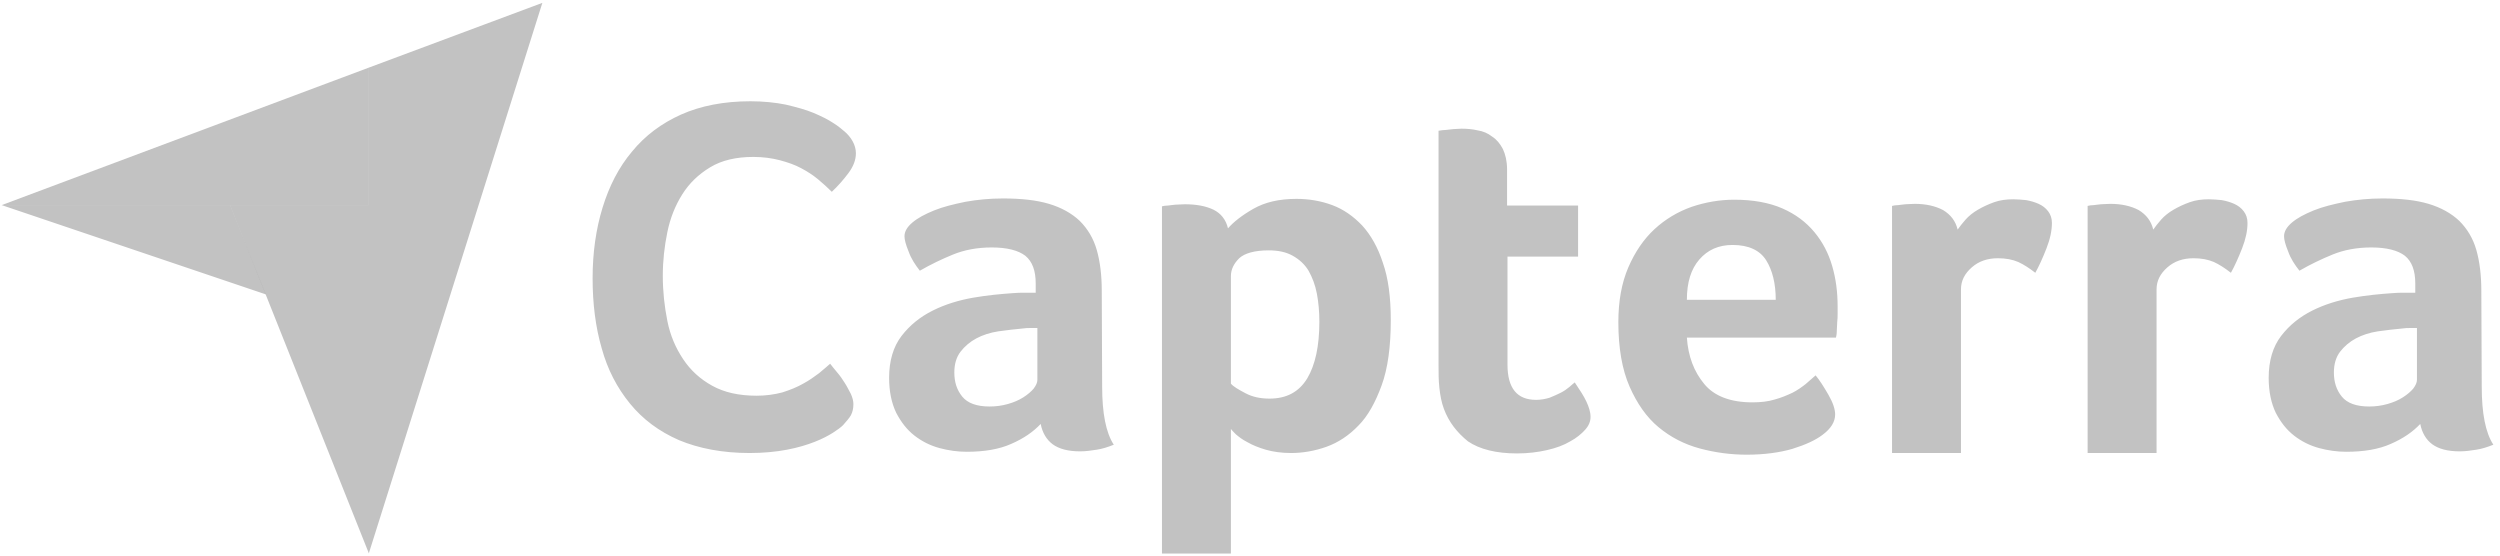 <svg width="144" height="32" viewBox="0 0 144 32" fill="none" xmlns="http://www.w3.org/2000/svg">
<path d="M0.096 11.814H21.241V3.896L0.096 11.814Z" fill="black" fill-opacity="0.24"/>
<path d="M21.241 3.896V31.883L31.24 0.165L21.241 3.896ZM21.241 11.814H13.252L21.241 31.859V11.814Z" fill="black" fill-opacity="0.24"/>
<path d="M0.096 11.814L15.309 16.956L13.252 11.814H0.096ZM48.558 24.491C48.439 24.611 48.247 24.754 47.984 24.922C47.721 25.089 47.362 25.281 46.932 25.448C46.501 25.616 45.975 25.783 45.329 25.903C44.707 26.022 43.989 26.094 43.176 26.094C41.621 26.094 40.258 25.831 39.11 25.352C37.962 24.85 37.029 24.156 36.287 23.247C35.545 22.338 34.995 21.286 34.66 20.066C34.302 18.846 34.134 17.483 34.134 16.023C34.134 14.564 34.326 13.201 34.708 11.957C35.091 10.713 35.641 9.637 36.407 8.728C37.148 7.819 38.105 7.101 39.229 6.599C40.353 6.097 41.693 5.833 43.224 5.833C43.965 5.833 44.659 5.905 45.257 6.025C45.855 6.168 46.405 6.312 46.86 6.503C47.314 6.695 47.697 6.886 47.984 7.077C48.295 7.269 48.51 7.46 48.654 7.58C48.821 7.723 48.989 7.915 49.108 8.13C49.228 8.345 49.3 8.584 49.3 8.824C49.3 9.206 49.156 9.589 48.869 9.972C48.582 10.354 48.271 10.713 47.912 11.048C47.673 10.809 47.41 10.57 47.123 10.331C46.836 10.091 46.501 9.876 46.142 9.685C45.783 9.493 45.377 9.35 44.922 9.23C44.468 9.111 43.965 9.039 43.391 9.039C42.411 9.039 41.573 9.23 40.904 9.637C40.234 10.043 39.708 10.546 39.301 11.192C38.894 11.838 38.607 12.555 38.44 13.368C38.272 14.182 38.177 15.019 38.177 15.88C38.177 16.789 38.272 17.65 38.44 18.487C38.607 19.325 38.918 20.042 39.349 20.688C39.779 21.334 40.33 21.836 41.023 22.219C41.717 22.602 42.554 22.793 43.583 22.793C44.133 22.793 44.611 22.721 45.066 22.602C45.52 22.458 45.927 22.291 46.262 22.099C46.621 21.908 46.908 21.693 47.171 21.501C47.434 21.286 47.649 21.095 47.817 20.951C47.936 21.095 48.056 21.262 48.223 21.453C48.391 21.645 48.534 21.86 48.654 22.051C48.797 22.267 48.893 22.482 49.013 22.697C49.108 22.913 49.156 23.104 49.156 23.271C49.156 23.535 49.108 23.726 49.013 23.917C48.917 24.085 48.749 24.276 48.558 24.491V24.491ZM63.484 22.267C63.484 23.798 63.7 24.922 64.154 25.616C63.795 25.759 63.484 25.855 63.173 25.903C62.862 25.95 62.551 25.998 62.217 25.998C61.523 25.998 60.997 25.855 60.638 25.592C60.279 25.328 60.04 24.922 59.944 24.419C59.514 24.874 58.964 25.257 58.246 25.568C57.552 25.879 56.691 26.022 55.686 26.022C55.16 26.022 54.634 25.95 54.108 25.807C53.581 25.663 53.103 25.424 52.672 25.089C52.242 24.754 51.907 24.324 51.62 23.774C51.357 23.224 51.213 22.554 51.213 21.764C51.213 20.784 51.453 19.97 51.931 19.348C52.409 18.727 53.007 18.248 53.725 17.889C54.443 17.53 55.232 17.291 56.045 17.148C56.882 17.004 57.648 16.933 58.342 16.885C58.581 16.861 58.796 16.861 59.035 16.861H59.657V16.334C59.657 15.593 59.466 15.067 59.059 14.732C58.653 14.421 58.007 14.253 57.122 14.253C56.284 14.253 55.543 14.397 54.897 14.66C54.251 14.923 53.605 15.234 52.983 15.593C52.72 15.258 52.481 14.899 52.338 14.493C52.17 14.086 52.098 13.799 52.098 13.608C52.098 13.345 52.242 13.081 52.553 12.818C52.864 12.555 53.27 12.34 53.797 12.124C54.323 11.909 54.921 11.766 55.615 11.622C56.284 11.503 57.002 11.431 57.767 11.431C58.82 11.431 59.705 11.527 60.423 11.742C61.14 11.957 61.738 12.292 62.193 12.723C62.647 13.177 62.982 13.727 63.173 14.397C63.365 15.067 63.461 15.856 63.461 16.741L63.484 22.267V22.267ZM59.753 18.894H59.346C59.203 18.894 59.083 18.894 58.94 18.918C58.461 18.966 57.983 19.014 57.504 19.085C57.026 19.157 56.595 19.301 56.237 19.492C55.878 19.683 55.567 19.947 55.328 20.257C55.088 20.568 54.969 20.975 54.969 21.453C54.969 22.004 55.112 22.458 55.423 22.841C55.734 23.224 56.261 23.415 57.002 23.415C57.361 23.415 57.72 23.367 58.054 23.271C58.389 23.176 58.676 23.056 58.94 22.889C59.203 22.721 59.394 22.554 59.538 22.386C59.681 22.195 59.753 22.027 59.753 21.884V18.894V18.894ZM70.732 13.153C71.043 12.794 71.522 12.412 72.191 12.029C72.861 11.646 73.674 11.455 74.679 11.455C75.397 11.455 76.09 11.574 76.736 11.814C77.382 12.053 77.956 12.459 78.459 12.986C78.961 13.536 79.368 14.253 79.654 15.139C79.966 16.023 80.109 17.124 80.109 18.439C80.109 19.947 79.942 21.214 79.583 22.195C79.224 23.176 78.793 23.965 78.243 24.515C77.693 25.089 77.071 25.496 76.401 25.735C75.732 25.974 75.038 26.094 74.368 26.094C73.818 26.094 73.316 26.022 72.909 25.903C72.502 25.783 72.144 25.64 71.856 25.472C71.57 25.328 71.354 25.161 71.187 25.017C71.043 24.874 70.924 24.754 70.9 24.707V31.883H66.929V11.885C67.025 11.861 67.144 11.838 67.288 11.838C67.407 11.814 67.551 11.814 67.694 11.79C67.862 11.79 68.029 11.766 68.245 11.766C68.89 11.766 69.441 11.861 69.895 12.077C70.326 12.292 70.613 12.651 70.732 13.153V13.153ZM75.995 18.535C75.995 17.961 75.947 17.411 75.851 16.909C75.755 16.406 75.588 15.976 75.373 15.593C75.157 15.234 74.847 14.947 74.464 14.732C74.081 14.517 73.627 14.421 73.076 14.421C72.263 14.421 71.689 14.588 71.378 14.875C71.067 15.186 70.9 15.521 70.9 15.904V22.099C71.043 22.267 71.33 22.434 71.737 22.649C72.144 22.865 72.598 22.96 73.124 22.96C74.105 22.96 74.823 22.578 75.301 21.788C75.755 21.023 75.995 19.947 75.995 18.535V18.535ZM83.171 23.558C83.027 23.176 82.956 22.769 82.908 22.338C82.86 21.908 82.86 21.477 82.86 21.047V7.532C83.003 7.508 83.147 7.484 83.29 7.484C83.434 7.46 83.577 7.46 83.721 7.436C83.865 7.436 84.032 7.412 84.175 7.412C84.486 7.412 84.797 7.436 85.108 7.508C85.419 7.556 85.706 7.675 85.945 7.867C86.209 8.034 86.4 8.273 86.567 8.584C86.711 8.895 86.807 9.278 86.807 9.756V11.838H90.897V14.78H86.831V20.999C86.831 22.362 87.381 23.032 88.481 23.032C88.744 23.032 89.007 22.984 89.246 22.913C89.486 22.817 89.701 22.721 89.892 22.625C90.084 22.53 90.251 22.41 90.395 22.291C90.538 22.171 90.634 22.075 90.706 22.027C90.993 22.458 91.232 22.817 91.375 23.128C91.519 23.439 91.615 23.726 91.615 24.013C91.615 24.276 91.519 24.515 91.304 24.754C91.088 24.994 90.801 25.233 90.442 25.424C90.084 25.64 89.629 25.807 89.103 25.927C88.577 26.046 88.003 26.118 87.381 26.118C86.185 26.118 85.228 25.879 84.558 25.424C83.936 24.922 83.458 24.324 83.171 23.558V23.558ZM100.944 23.176C101.422 23.176 101.853 23.128 102.235 23.008C102.594 22.913 102.929 22.769 103.24 22.625C103.527 22.482 103.79 22.291 104.005 22.123C104.221 21.932 104.412 21.764 104.579 21.621C104.819 21.908 105.058 22.291 105.321 22.745C105.584 23.2 105.704 23.582 105.704 23.869C105.704 24.3 105.464 24.683 104.986 25.041C104.579 25.352 104.005 25.616 103.24 25.855C102.498 26.07 101.613 26.19 100.609 26.19C99.7 26.19 98.791 26.07 97.906 25.831C97.021 25.592 96.231 25.185 95.538 24.611C94.844 24.037 94.294 23.247 93.863 22.267C93.433 21.286 93.217 20.042 93.217 18.559C93.217 17.339 93.409 16.287 93.791 15.402C94.174 14.517 94.676 13.775 95.298 13.201C95.92 12.627 96.638 12.196 97.451 11.909C98.24 11.646 99.054 11.503 99.891 11.503C100.967 11.503 101.9 11.67 102.666 12.005C103.431 12.34 104.029 12.794 104.508 13.368C104.986 13.943 105.321 14.588 105.536 15.33C105.752 16.071 105.847 16.837 105.847 17.65V18.057C105.847 18.224 105.847 18.368 105.823 18.559C105.823 18.727 105.799 18.894 105.799 19.061C105.799 19.229 105.775 19.348 105.752 19.444H97.164C97.236 20.52 97.571 21.406 98.169 22.123C98.743 22.817 99.676 23.176 100.944 23.176V23.176ZM102.283 17.267C102.283 16.334 102.092 15.569 101.733 14.995C101.374 14.421 100.728 14.11 99.795 14.11C98.982 14.11 98.36 14.397 97.882 14.947C97.403 15.497 97.164 16.263 97.164 17.267H102.283V17.267ZM112.76 13.225C112.88 13.057 113.023 12.866 113.215 12.651C113.406 12.435 113.645 12.244 113.932 12.077C114.219 11.909 114.53 11.766 114.865 11.646C115.2 11.527 115.559 11.479 115.965 11.479C116.205 11.479 116.444 11.503 116.707 11.527C116.97 11.574 117.209 11.646 117.425 11.742C117.64 11.838 117.831 11.981 117.975 12.172C118.118 12.364 118.19 12.579 118.19 12.842C118.19 13.273 118.094 13.751 117.879 14.301C117.664 14.851 117.449 15.33 117.233 15.713C116.898 15.449 116.563 15.234 116.253 15.091C115.918 14.947 115.535 14.875 115.08 14.875C114.482 14.875 113.98 15.043 113.573 15.402C113.167 15.76 112.952 16.167 112.952 16.669V26.094H108.981V11.861C109.076 11.838 109.196 11.814 109.34 11.814C109.459 11.79 109.603 11.79 109.746 11.766C109.89 11.766 110.081 11.742 110.296 11.742C110.918 11.742 111.468 11.861 111.923 12.101C112.354 12.364 112.641 12.723 112.76 13.225V13.225ZM124.027 13.225C124.146 13.057 124.29 12.866 124.481 12.651C124.672 12.435 124.912 12.244 125.199 12.077C125.486 11.909 125.797 11.766 126.132 11.646C126.466 11.527 126.825 11.479 127.232 11.479C127.471 11.479 127.71 11.503 127.973 11.527C128.237 11.574 128.476 11.646 128.691 11.742C128.906 11.838 129.098 11.981 129.241 12.172C129.385 12.364 129.456 12.579 129.456 12.842C129.456 13.273 129.361 13.751 129.146 14.301C128.93 14.851 128.715 15.33 128.5 15.713C128.165 15.449 127.83 15.234 127.519 15.091C127.184 14.947 126.801 14.875 126.347 14.875C125.749 14.875 125.247 15.043 124.84 15.402C124.433 15.76 124.218 16.167 124.218 16.669V26.094H120.247V11.861C120.343 11.838 120.462 11.814 120.606 11.814C120.726 11.79 120.869 11.79 121.013 11.766C121.156 11.766 121.348 11.742 121.563 11.742C122.185 11.742 122.735 11.861 123.189 12.101C123.62 12.364 123.907 12.723 124.027 13.225V13.225ZM142.948 22.267C142.948 23.798 143.163 24.922 143.617 25.616C143.258 25.759 142.948 25.855 142.637 25.903C142.326 25.95 142.015 25.998 141.68 25.998C140.986 25.998 140.46 25.855 140.101 25.592C139.742 25.328 139.503 24.922 139.407 24.419C138.977 24.874 138.427 25.257 137.709 25.568C137.015 25.879 136.154 26.022 135.15 26.022C134.623 26.022 134.097 25.95 133.571 25.807C133.045 25.663 132.566 25.424 132.136 25.089C131.705 24.754 131.37 24.324 131.083 23.774C130.82 23.224 130.676 22.554 130.676 21.764C130.676 20.784 130.916 19.97 131.394 19.348C131.872 18.727 132.47 18.248 133.188 17.889C133.906 17.53 134.695 17.291 135.508 17.148C136.346 17.004 137.111 16.933 137.805 16.885C138.044 16.861 138.259 16.861 138.498 16.861H139.12V16.334C139.12 15.593 138.929 15.067 138.522 14.732C138.116 14.421 137.47 14.253 136.585 14.253C135.748 14.253 135.006 14.397 134.36 14.66C133.714 14.923 133.068 15.234 132.447 15.593C132.183 15.258 131.944 14.899 131.801 14.493C131.633 14.086 131.561 13.799 131.561 13.608C131.561 13.345 131.705 13.081 132.016 12.818C132.327 12.555 132.734 12.34 133.26 12.124C133.786 11.909 134.384 11.766 135.078 11.622C135.748 11.503 136.465 11.431 137.231 11.431C138.283 11.431 139.168 11.527 139.886 11.742C140.603 11.957 141.201 12.292 141.656 12.723C142.11 13.177 142.445 13.727 142.637 14.397C142.828 15.067 142.924 15.856 142.924 16.741L142.948 22.267V22.267ZM139.216 18.894H138.809C138.666 18.894 138.546 18.894 138.403 18.918C137.924 18.966 137.446 19.014 136.967 19.085C136.489 19.157 136.058 19.301 135.7 19.492C135.341 19.683 135.03 19.947 134.791 20.257C134.552 20.568 134.432 20.975 134.432 21.453C134.432 22.004 134.575 22.458 134.886 22.841C135.197 23.224 135.724 23.415 136.465 23.415C136.824 23.415 137.183 23.367 137.518 23.271C137.853 23.176 138.14 23.056 138.403 22.889C138.666 22.721 138.857 22.554 139.001 22.386C139.144 22.195 139.216 22.027 139.216 21.884V18.894Z" fill="black" fill-opacity="0.24"/>
</svg>
